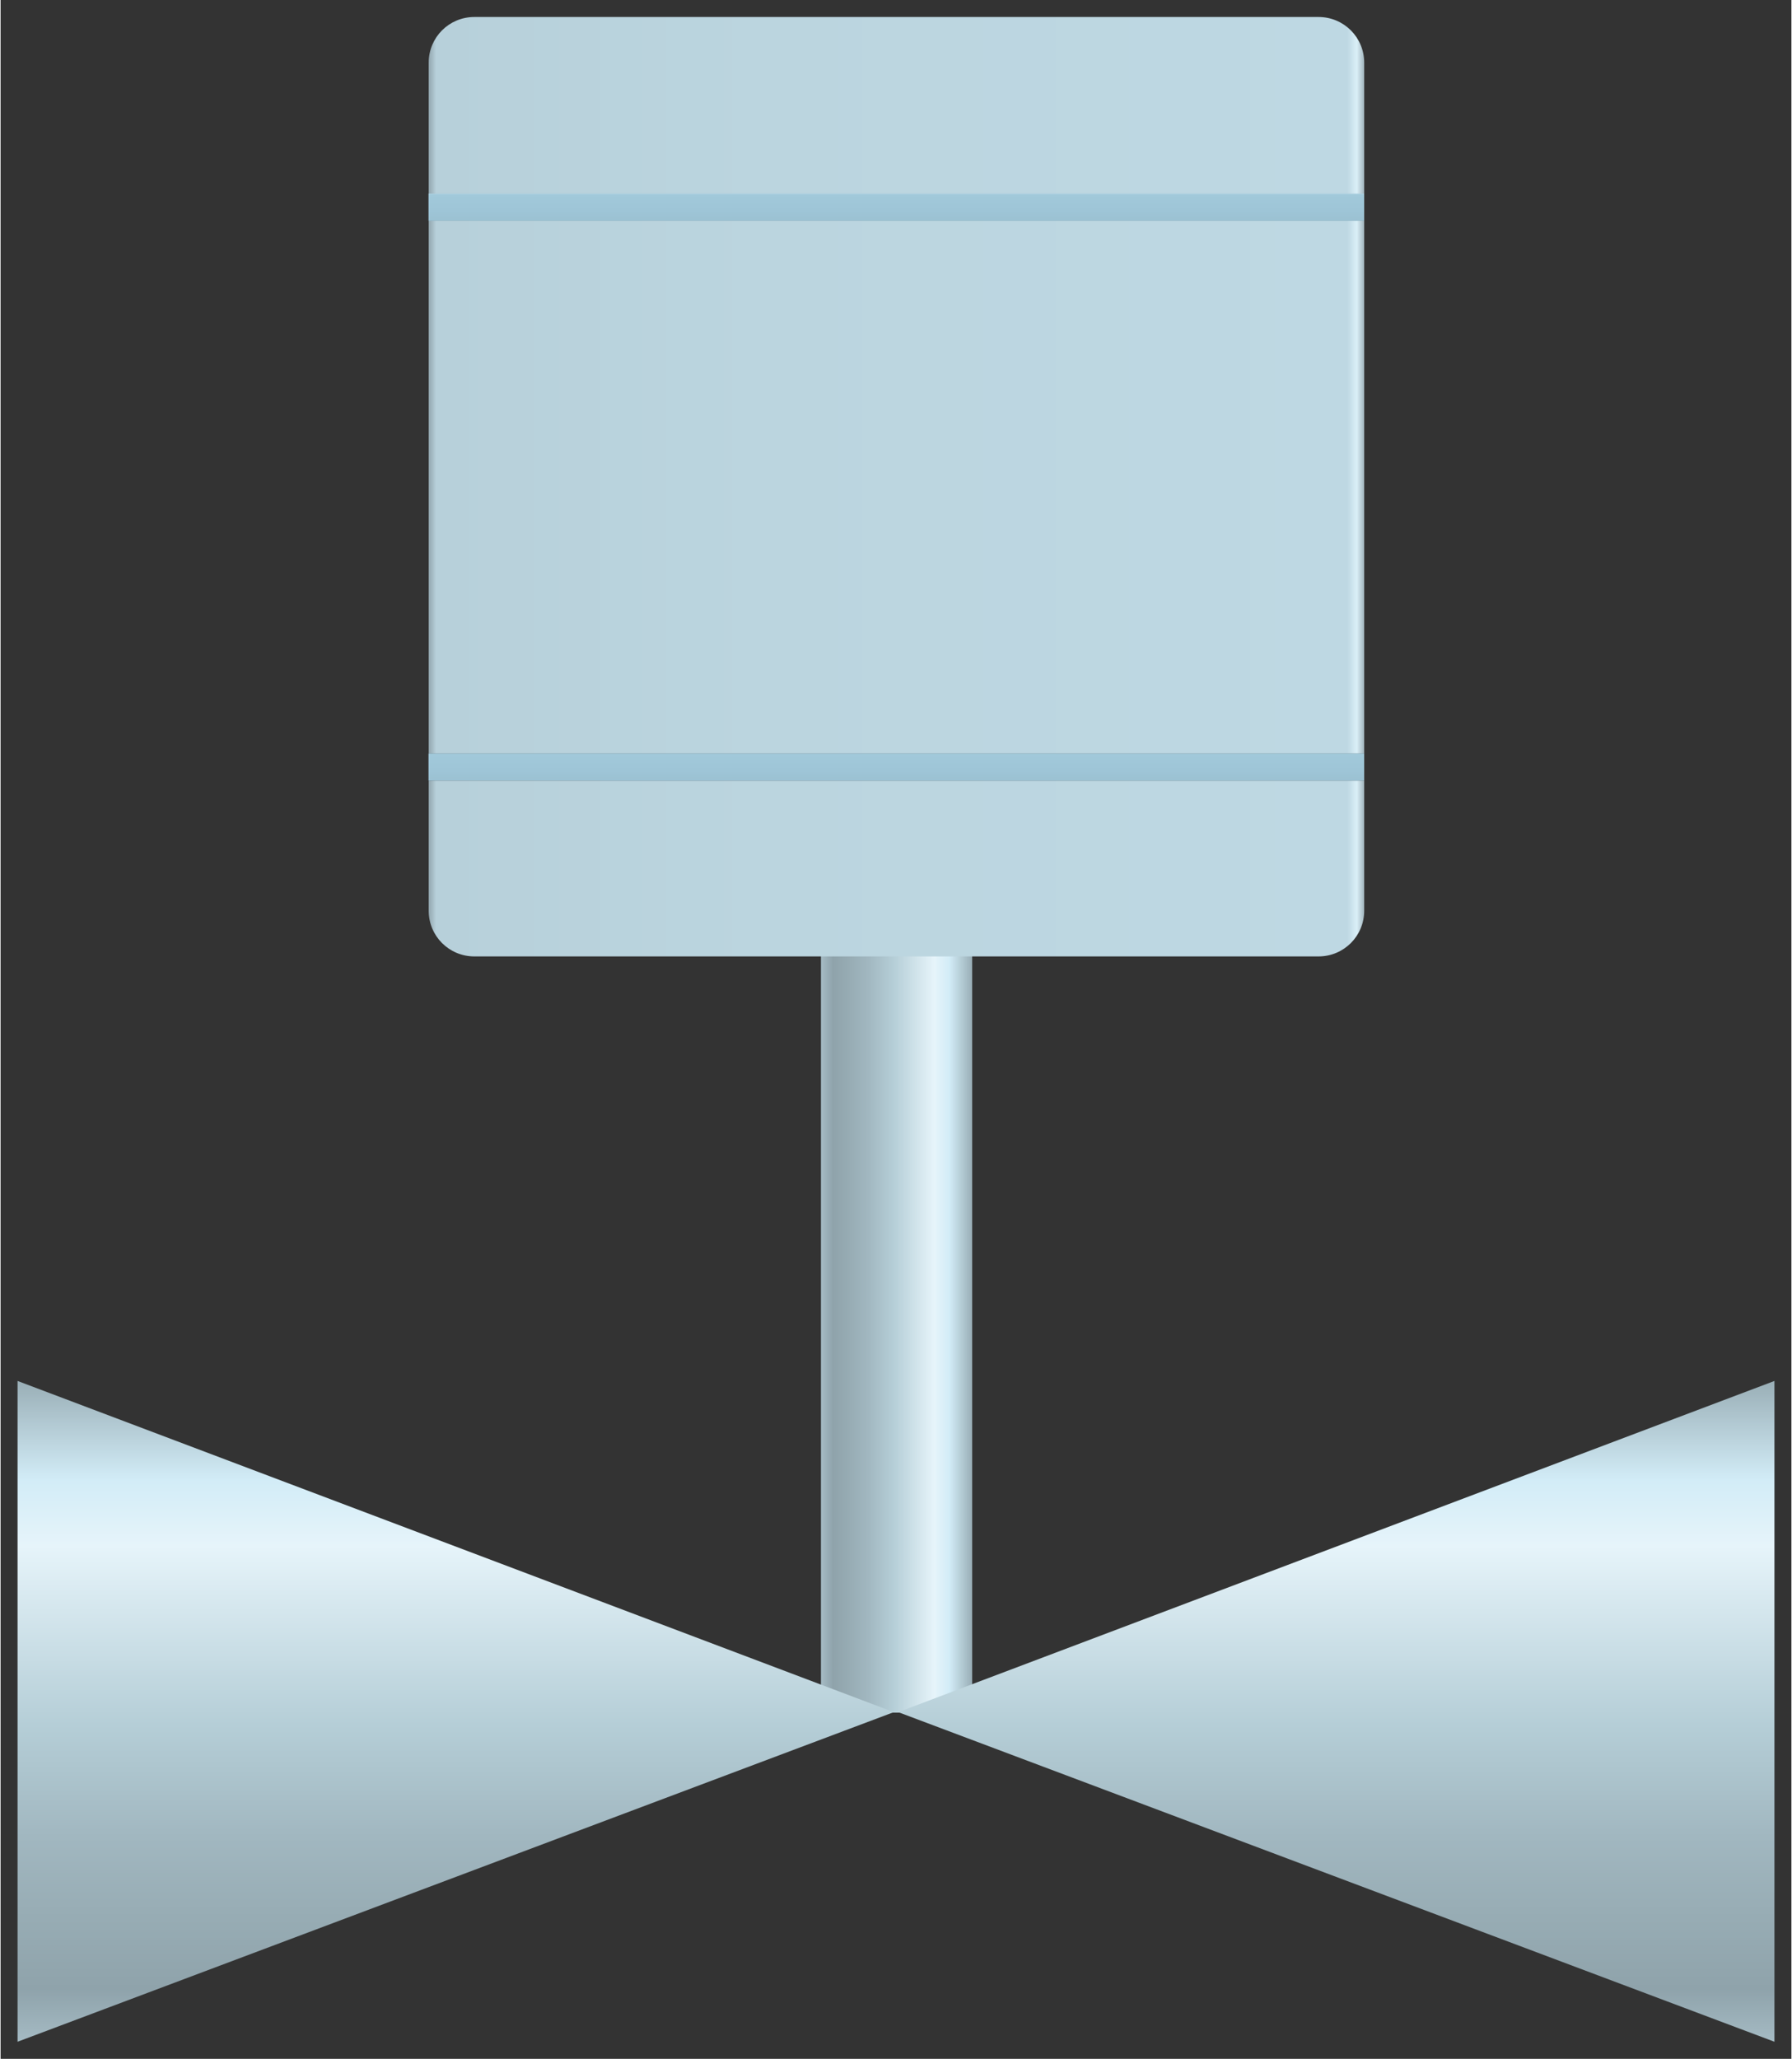 <?xml version="1.0" encoding="UTF-8" standalone="no"?>
<!DOCTYPE svg PUBLIC "-//W3C//DTD SVG 1.1//EN" "http://www.w3.org/Graphics/SVG/1.1/DTD/svg11.dtd">
<!-- 由 Microsoft Visio, SVG Export 生成 阀门符号12.svg 页-1 -->
<svg xmlns="http://www.w3.org/2000/svg" xmlns:xlink="http://www.w3.org/1999/xlink" xmlns:ev="http://www.w3.org/2001/xml-events"
		xmlns:v="http://schemas.microsoft.com/visio/2003/SVGExtensions/" width="1.099in" height="1.262in"
		viewBox="0 0 79.095 90.885" xml:space="preserve" color-interpolation-filters="sRGB" class="st5">
	<rect x="0" y="0" width="79.095" height="90.885" fill="#333333" stroke="none"/>
	<v:documentProperties v:langID="2052" v:metric="true" v:viewMarkup="false"/>

	<style type="text/css">
	<![CDATA[
		.st1 {fill:url(#grad0-5);stroke:none;stroke-linecap:butt;stroke-width:0.75}
		.st2 {fill:url(#grad0-10);stroke:none;stroke-linecap:butt;stroke-width:0.75}
		.st3 {fill:url(#grad0-17);stroke:none;stroke-linecap:butt;stroke-width:0.75}
		.st4 {fill:url(#grad0-21);stroke:none;stroke-linecap:butt;stroke-width:0.75}
		.st5 {fill:none;fill-rule:evenodd;font-size:12px;overflow:visible;stroke-linecap:square;stroke-miterlimit:3}
	]]>
	</style>

	<defs id="Patterns_And_Gradients">
		<linearGradient id="grad0-5" x1="0" y1="0" x2="1" y2="0" gradientTransform="rotate(-180 0.5 0.5)">
			<stop offset="0" stop-color="#99aeb6" stop-opacity="1"/>
			<stop offset="0.15" stop-color="#d2ecf7" stop-opacity="1"/>
			<stop offset="0.25" stop-color="#e6f4fa" stop-opacity="1"/>
			<stop offset="0.52" stop-color="#b5ced7" stop-opacity="1"/>
			<stop offset="0.69" stop-color="#a1b7c0" stop-opacity="1"/>
			<stop offset="0.8" stop-color="#98adb5" stop-opacity="1"/>
			<stop offset="0.92" stop-color="#8fa3ab" stop-opacity="1"/>
			<stop offset="1" stop-color="#a5bbc4" stop-opacity="1"/>
		</linearGradient>
		<linearGradient id="grad0-10" x1="0" y1="0" x2="1" y2="0" gradientTransform="rotate(90 0.5 0.5)">
			<stop offset="0" stop-color="#99aeb6" stop-opacity="1"/>
			<stop offset="0.15" stop-color="#d2ecf7" stop-opacity="1"/>
			<stop offset="0.25" stop-color="#e6f4fa" stop-opacity="1"/>
			<stop offset="0.52" stop-color="#b5ced7" stop-opacity="1"/>
			<stop offset="0.69" stop-color="#a1b7c0" stop-opacity="1"/>
			<stop offset="0.8" stop-color="#98adb5" stop-opacity="1"/>
			<stop offset="0.92" stop-color="#8fa3ab" stop-opacity="1"/>
			<stop offset="1" stop-color="#a5bbc4" stop-opacity="1"/>
		</linearGradient>
		<linearGradient id="grad0-17" x1="0" y1="0" x2="1" y2="0" gradientTransform="rotate(-180 0.5 0.5)">
			<stop offset="0" stop-color="#92a6ae" stop-opacity="1"/>
			<stop offset="0.01" stop-color="#daeff8" stop-opacity="1"/>
			<stop offset="0.02" stop-color="#bed8e3" stop-opacity="1"/>
			<stop offset="0.64" stop-color="#bbd5df" stop-opacity="1"/>
			<stop offset="0.99" stop-color="#b7d0da" stop-opacity="1"/>
			<stop offset="1" stop-color="#879aa2" stop-opacity="1"/>
		</linearGradient>
		<linearGradient id="grad0-21" x1="0" y1="0" x2="1" y2="0" gradientTransform="rotate(90 0.5 0.5)">
			<stop offset="0" stop-color="#7b9aa8" stop-opacity="1"/>
			<stop offset="0.01" stop-color="#c3e2f1" stop-opacity="1"/>
			<stop offset="0.02" stop-color="#a1c9da" stop-opacity="1"/>
			<stop offset="0.64" stop-color="#9ec5d7" stop-opacity="1"/>
			<stop offset="0.99" stop-color="#9bc1d2" stop-opacity="1"/>
			<stop offset="1" stop-color="#728f9c" stop-opacity="1"/>
		</linearGradient>
	</defs>
	<g v:mID="0" v:index="1" v:groupContext="foregroundPage">
		<title>页-1</title>
		<v:pageProperties v:drawingScale="0.0393701" v:pageScale="0.0393701" v:drawingUnits="24" v:shadowOffsetX="8.50394"
				v:shadowOffsetY="-8.50394"/>
		<g id="group86-1" transform="translate(0.75,-0.75)" v:mID="86" v:groupContext="group">
			<title>三维圆柱控制阀</title>
			<g id="shape87-2" v:mID="87" v:groupContext="shape" transform="translate(35.483,-14.527)">
				<title>shape1</title>
				<path d="M0 32.98 L6.68 32.98 L6.68 90.88 L0 90.88 L0 32.98 Z" class="st1"/>
			</g>
			<g id="group88-6" v:mID="88" v:groupContext="group">
				<title>工作表.88</title>
				<g id="shape89-7" v:mID="89" v:groupContext="shape" transform="translate(38.7,0) scale(-1,1)">
					<title>shape2</title>
					<path d="M38.7 61.71 L38.7 90.88 L0 76.33 L38.7 61.71 Z" class="st2"/>
				</g>
				<g id="shape90-11" v:mID="90" v:groupContext="shape" transform="translate(38.895,0)">
					<title>shape3</title>
					<path d="M38.7 61.71 L38.7 90.88 L0 76.33 L38.7 61.71 Z" class="st2"/>
				</g>
			</g>
			<g id="shape91-14" v:mID="91" v:groupContext="shape" transform="translate(18.157,-47.91)">
				<title>shape4</title>
				<path d="M2.02 49.41 L39.3 49.41 C40.42 49.41 41.32 50.31 41.32 51.43 L41.32 88.86 C41.32 89.98 40.42 90.88 39.3
							 90.88 L2.02 90.88 C0.9 90.88 0 89.98 0 88.86 L0 51.43 C0 50.31 0.9 49.41 2.02 49.41 Z" class="st3"/>
			</g>
			<g id="shape92-18" v:mID="92" v:groupContext="shape" transform="translate(18.15,-80.385)">
				<title>shape5</title>
				<path d="M41.32 89.68 L41.32 90.88 L0 90.88 L0 89.68 L41.32 89.68 Z" class="st4"/>
			</g>
			<g id="shape93-22" v:mID="93" v:groupContext="shape" transform="translate(18.15,-55.672)">
				<title>shape6</title>
				<path d="M41.32 89.68 L41.32 90.88 L0 90.88 L0 89.68 L41.32 89.68 Z" class="st4"/>
			</g>
		</g>
	</g>
</svg>

